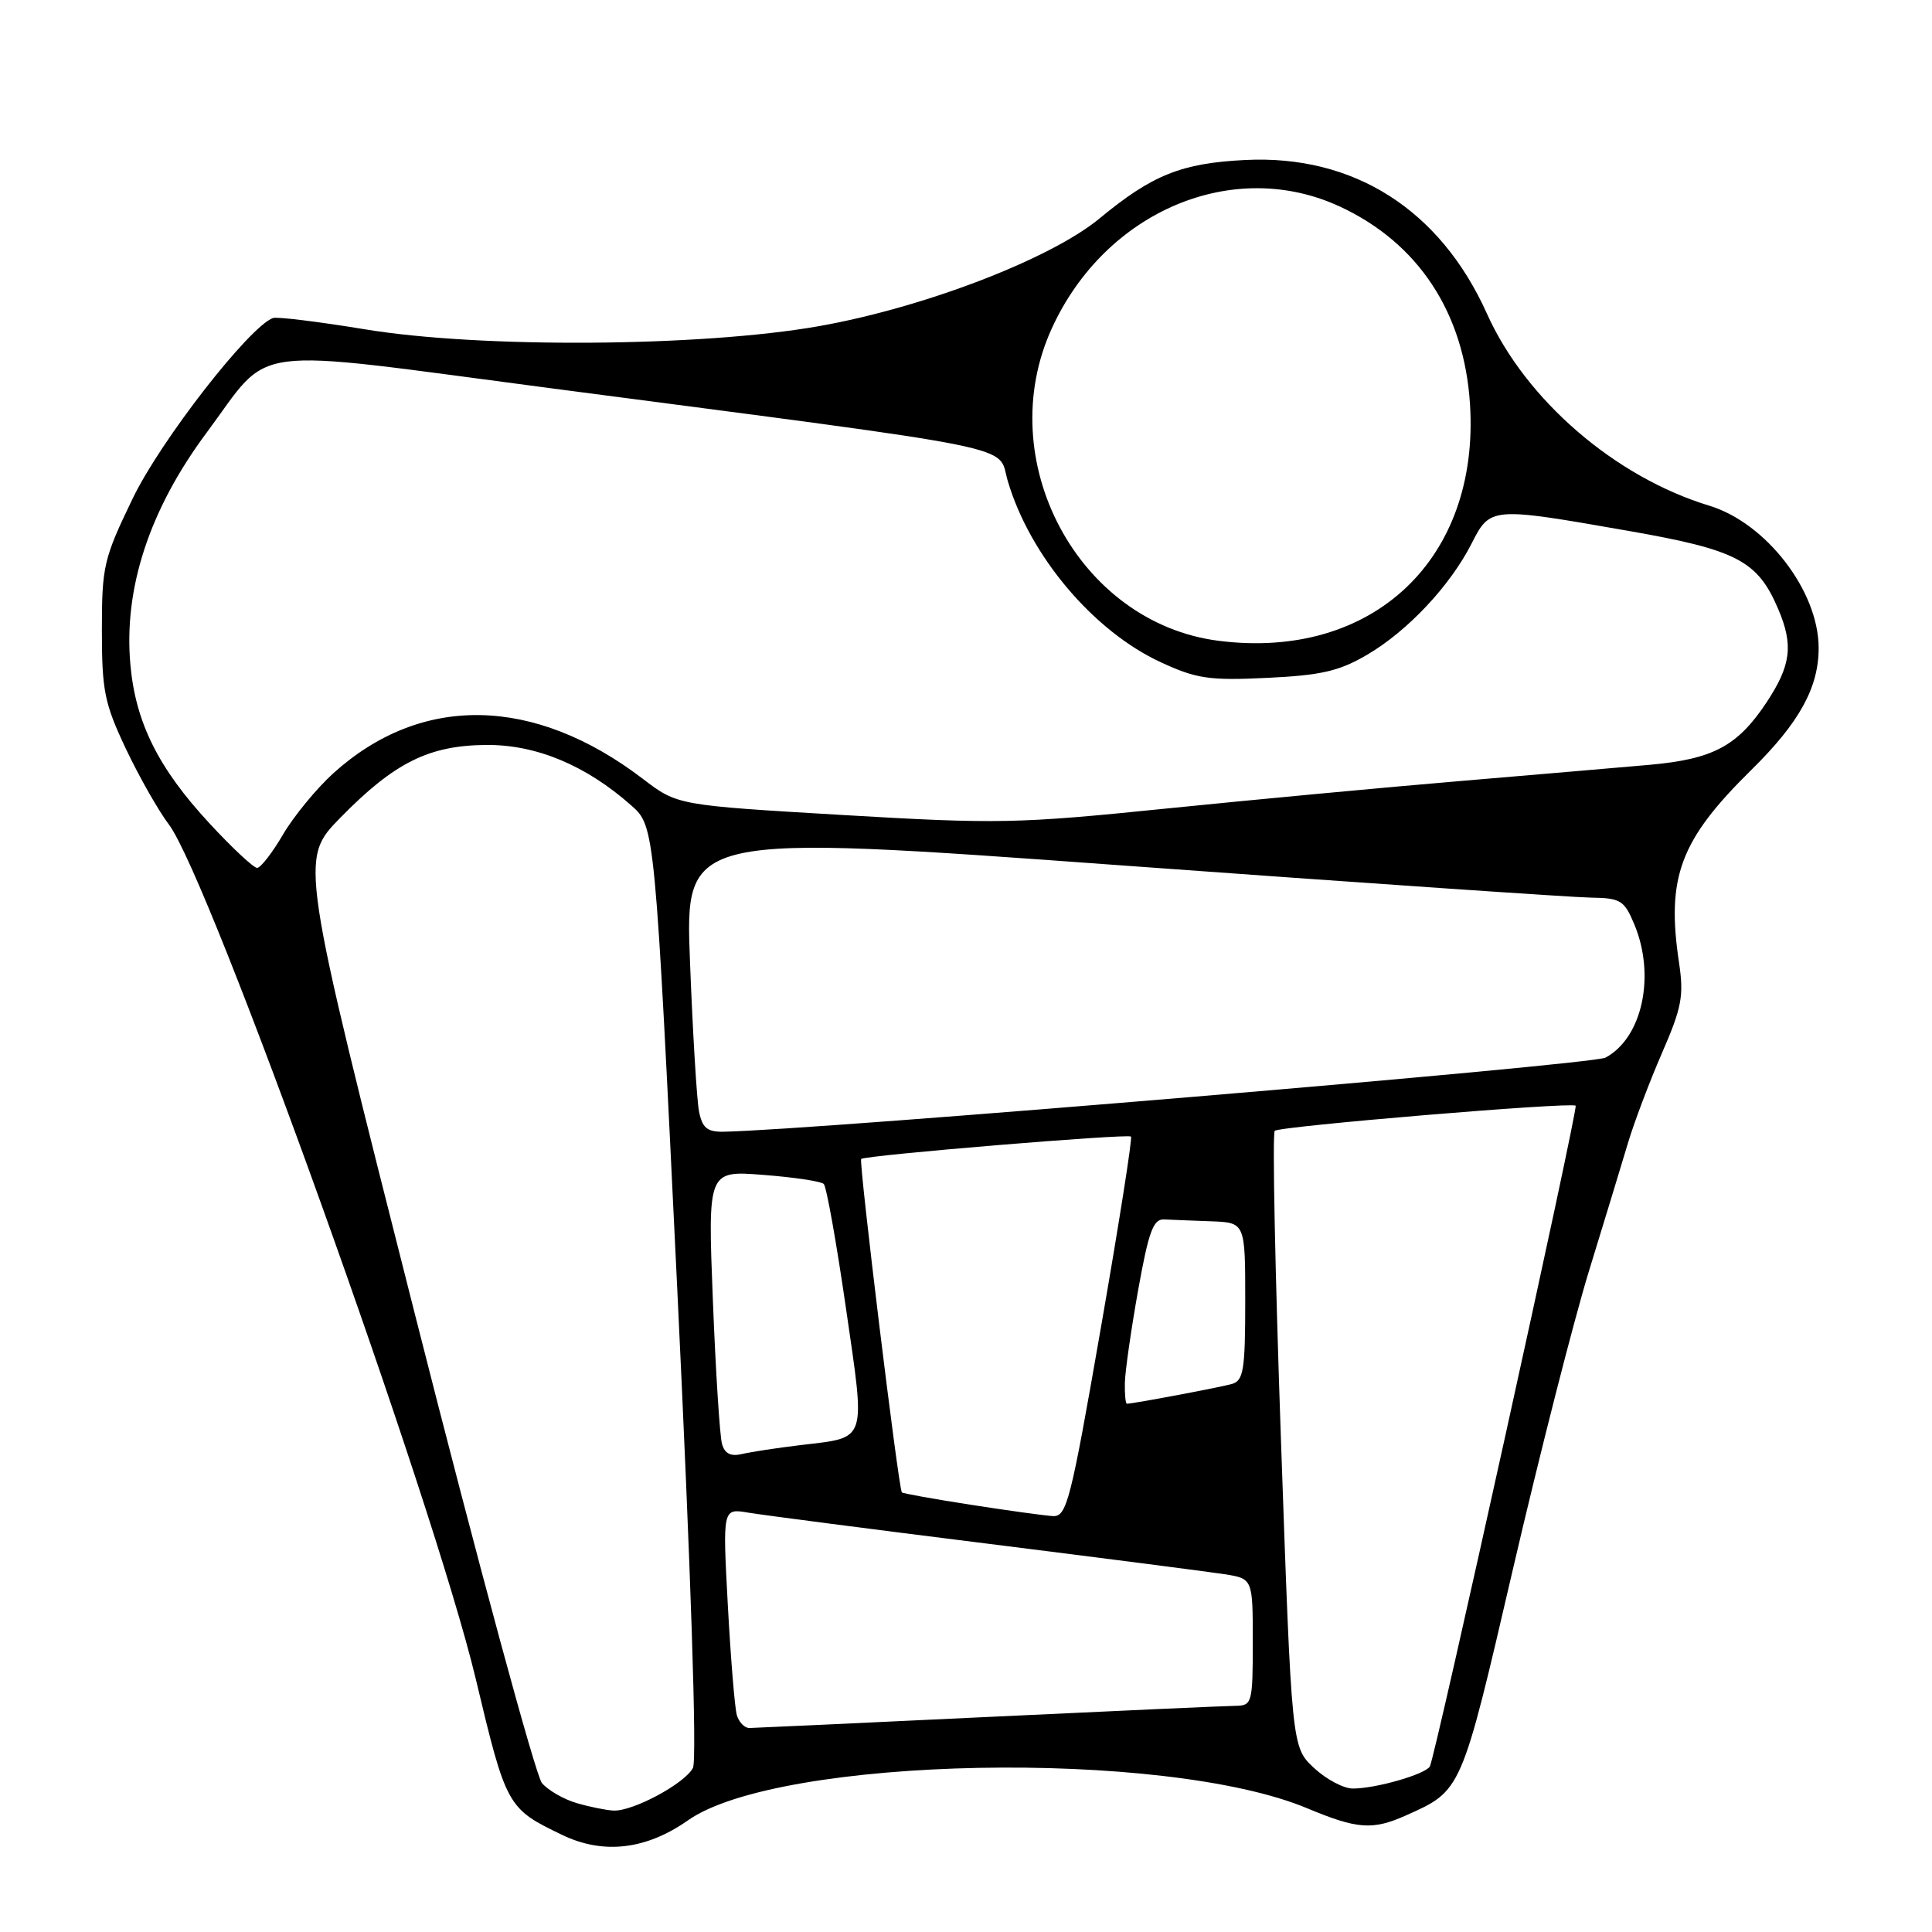 <?xml version="1.0" encoding="UTF-8" standalone="no"?>
<!DOCTYPE svg PUBLIC "-//W3C//DTD SVG 1.1//EN" "http://www.w3.org/Graphics/SVG/1.1/DTD/svg11.dtd" >
<svg xmlns="http://www.w3.org/2000/svg" xmlns:xlink="http://www.w3.org/1999/xlink" version="1.1" viewBox="0 0 256 256">
 <g >
 <path fill="currentColor"
d=" M 91.15 241.21 C 103.25 232.70 154.34 231.70 173.22 239.61 C 179.85 242.38 181.87 242.53 186.28 240.56 C 193.70 237.25 193.60 237.50 200.46 207.97 C 203.97 192.86 208.50 175.10 210.52 168.50 C 212.55 161.90 214.88 154.25 215.70 151.50 C 216.52 148.75 218.55 143.38 220.21 139.56 C 222.84 133.52 223.14 131.98 222.48 127.56 C 220.78 116.21 222.61 111.32 232.07 102.01 C 238.46 95.72 241.01 91.06 240.98 85.78 C 240.93 78.26 234.01 69.30 226.50 67.01 C 213.99 63.21 202.16 52.99 197.03 41.57 C 190.84 27.78 179.37 20.48 165.00 21.20 C 156.54 21.62 152.68 23.17 145.69 28.95 C 139.17 34.33 122.42 40.76 108.50 43.22 C 92.90 45.97 63.64 46.17 48.32 43.63 C 42.18 42.62 36.71 41.95 36.17 42.14 C 33.02 43.29 21.29 58.37 17.61 66.00 C 13.73 74.02 13.50 75.01 13.50 83.50 C 13.50 91.55 13.84 93.21 16.69 99.24 C 18.45 102.95 21.01 107.45 22.37 109.24 C 27.73 116.27 57.41 198.90 63.04 222.46 C 67.08 239.41 67.21 239.64 74.50 243.14 C 79.94 245.76 85.61 245.10 91.15 241.21 Z  M 76.42 238.92 C 74.72 238.43 72.65 237.24 71.81 236.27 C 70.98 235.29 63.40 207.36 54.99 174.19 C 39.69 113.88 39.69 113.88 45.09 108.36 C 52.27 101.03 56.84 98.76 64.46 98.71 C 71.06 98.66 77.66 101.42 83.64 106.72 C 86.78 109.50 86.78 109.50 89.75 171.00 C 91.55 208.37 92.37 233.19 91.82 234.25 C 90.77 236.32 83.84 240.04 81.29 239.91 C 80.31 239.86 78.11 239.42 76.42 238.92 Z  M 174.10 234.25 C 171.16 231.50 171.16 231.50 169.74 191.00 C 168.96 168.72 168.58 150.20 168.91 149.84 C 169.46 149.24 208.15 146.00 208.78 146.51 C 209.16 146.81 190.15 232.95 189.46 234.07 C 188.81 235.12 182.31 236.99 179.27 236.99 C 178.04 237.00 175.71 235.76 174.10 234.25 Z  M 97.63 227.25 C 97.36 226.29 96.82 219.73 96.44 212.68 C 95.75 199.86 95.75 199.86 99.13 200.43 C 100.98 200.74 115.10 202.58 130.50 204.50 C 145.90 206.43 160.19 208.27 162.25 208.59 C 166.00 209.18 166.00 209.18 166.00 217.59 C 166.00 225.64 165.90 226.00 163.75 226.03 C 162.51 226.04 147.78 226.70 131.00 227.50 C 114.22 228.30 99.97 228.96 99.32 228.97 C 98.67 228.99 97.91 228.21 97.63 227.25 Z  M 128.58 199.38 C 123.67 198.62 119.59 197.88 119.50 197.75 C 119.03 197.05 113.77 153.90 114.11 153.57 C 114.60 153.08 149.37 150.20 149.86 150.60 C 150.07 150.76 148.27 162.17 145.87 175.95 C 141.85 199.04 141.35 200.99 139.50 200.89 C 138.40 200.82 133.49 200.15 128.58 199.38 Z  M 95.67 191.33 C 95.38 190.33 94.83 181.76 94.46 172.30 C 93.78 155.10 93.78 155.10 101.14 155.68 C 105.19 155.99 108.79 156.53 109.15 156.88 C 109.51 157.22 110.83 164.62 112.09 173.32 C 114.70 191.33 115.00 190.41 106.10 191.48 C 103.02 191.85 99.53 192.38 98.34 192.66 C 96.83 193.02 96.03 192.62 95.67 191.33 Z  M 149.05 183.25 C 149.08 181.74 149.87 176.22 150.80 171.00 C 152.20 163.19 152.81 161.51 154.25 161.58 C 155.21 161.63 158.03 161.74 160.50 161.83 C 165.00 162.00 165.00 162.00 165.00 172.43 C 165.00 181.51 164.77 182.93 163.25 183.38 C 161.72 183.82 150.16 186.00 149.32 186.00 C 149.14 186.00 149.02 184.76 149.05 183.25 Z  M 92.62 147.25 C 92.33 145.74 91.79 136.84 91.43 127.47 C 90.76 110.45 90.76 110.45 148.63 114.67 C 180.46 116.99 208.44 118.91 210.80 118.94 C 214.74 119.00 215.22 119.29 216.55 122.47 C 219.40 129.28 217.62 137.52 212.74 140.14 C 210.95 141.10 107.68 149.77 95.83 149.96 C 93.70 149.99 93.05 149.44 92.62 147.25 Z  M 27.74 109.08 C 20.98 101.79 17.97 95.74 17.28 88.10 C 16.36 78.00 19.79 67.54 27.35 57.37 C 36.19 45.48 31.85 46.05 72.72 51.41 C 136.90 59.82 132.09 58.85 133.53 63.72 C 136.46 73.66 144.91 83.66 153.85 87.77 C 158.55 89.94 160.24 90.19 167.92 89.82 C 175.07 89.48 177.45 88.93 181.15 86.76 C 186.51 83.62 192.12 77.65 194.98 72.05 C 197.47 67.15 197.53 67.15 215.75 70.34 C 230.16 72.86 232.89 74.28 235.63 80.72 C 237.66 85.49 237.32 88.17 234.07 93.08 C 230.22 98.88 226.98 100.60 218.50 101.35 C 214.65 101.69 203.40 102.65 193.50 103.49 C 183.60 104.32 166.05 105.97 154.50 107.14 C 134.80 109.15 132.15 109.20 111.63 107.99 C 89.76 106.70 89.76 106.70 85.18 103.20 C 70.77 92.20 55.83 91.93 44.18 102.45 C 41.95 104.47 38.94 108.13 37.51 110.56 C 36.09 113.00 34.53 115.00 34.07 115.00 C 33.60 115.00 30.75 112.34 27.74 109.08 Z  M 161.48 84.91 C 142.87 82.55 131.36 60.99 139.38 43.49 C 146.49 27.95 163.45 20.80 177.58 27.39 C 187.93 32.20 194.01 41.44 194.78 53.52 C 196.10 74.09 181.88 87.50 161.48 84.91 Z "/>
</g>
</svg>